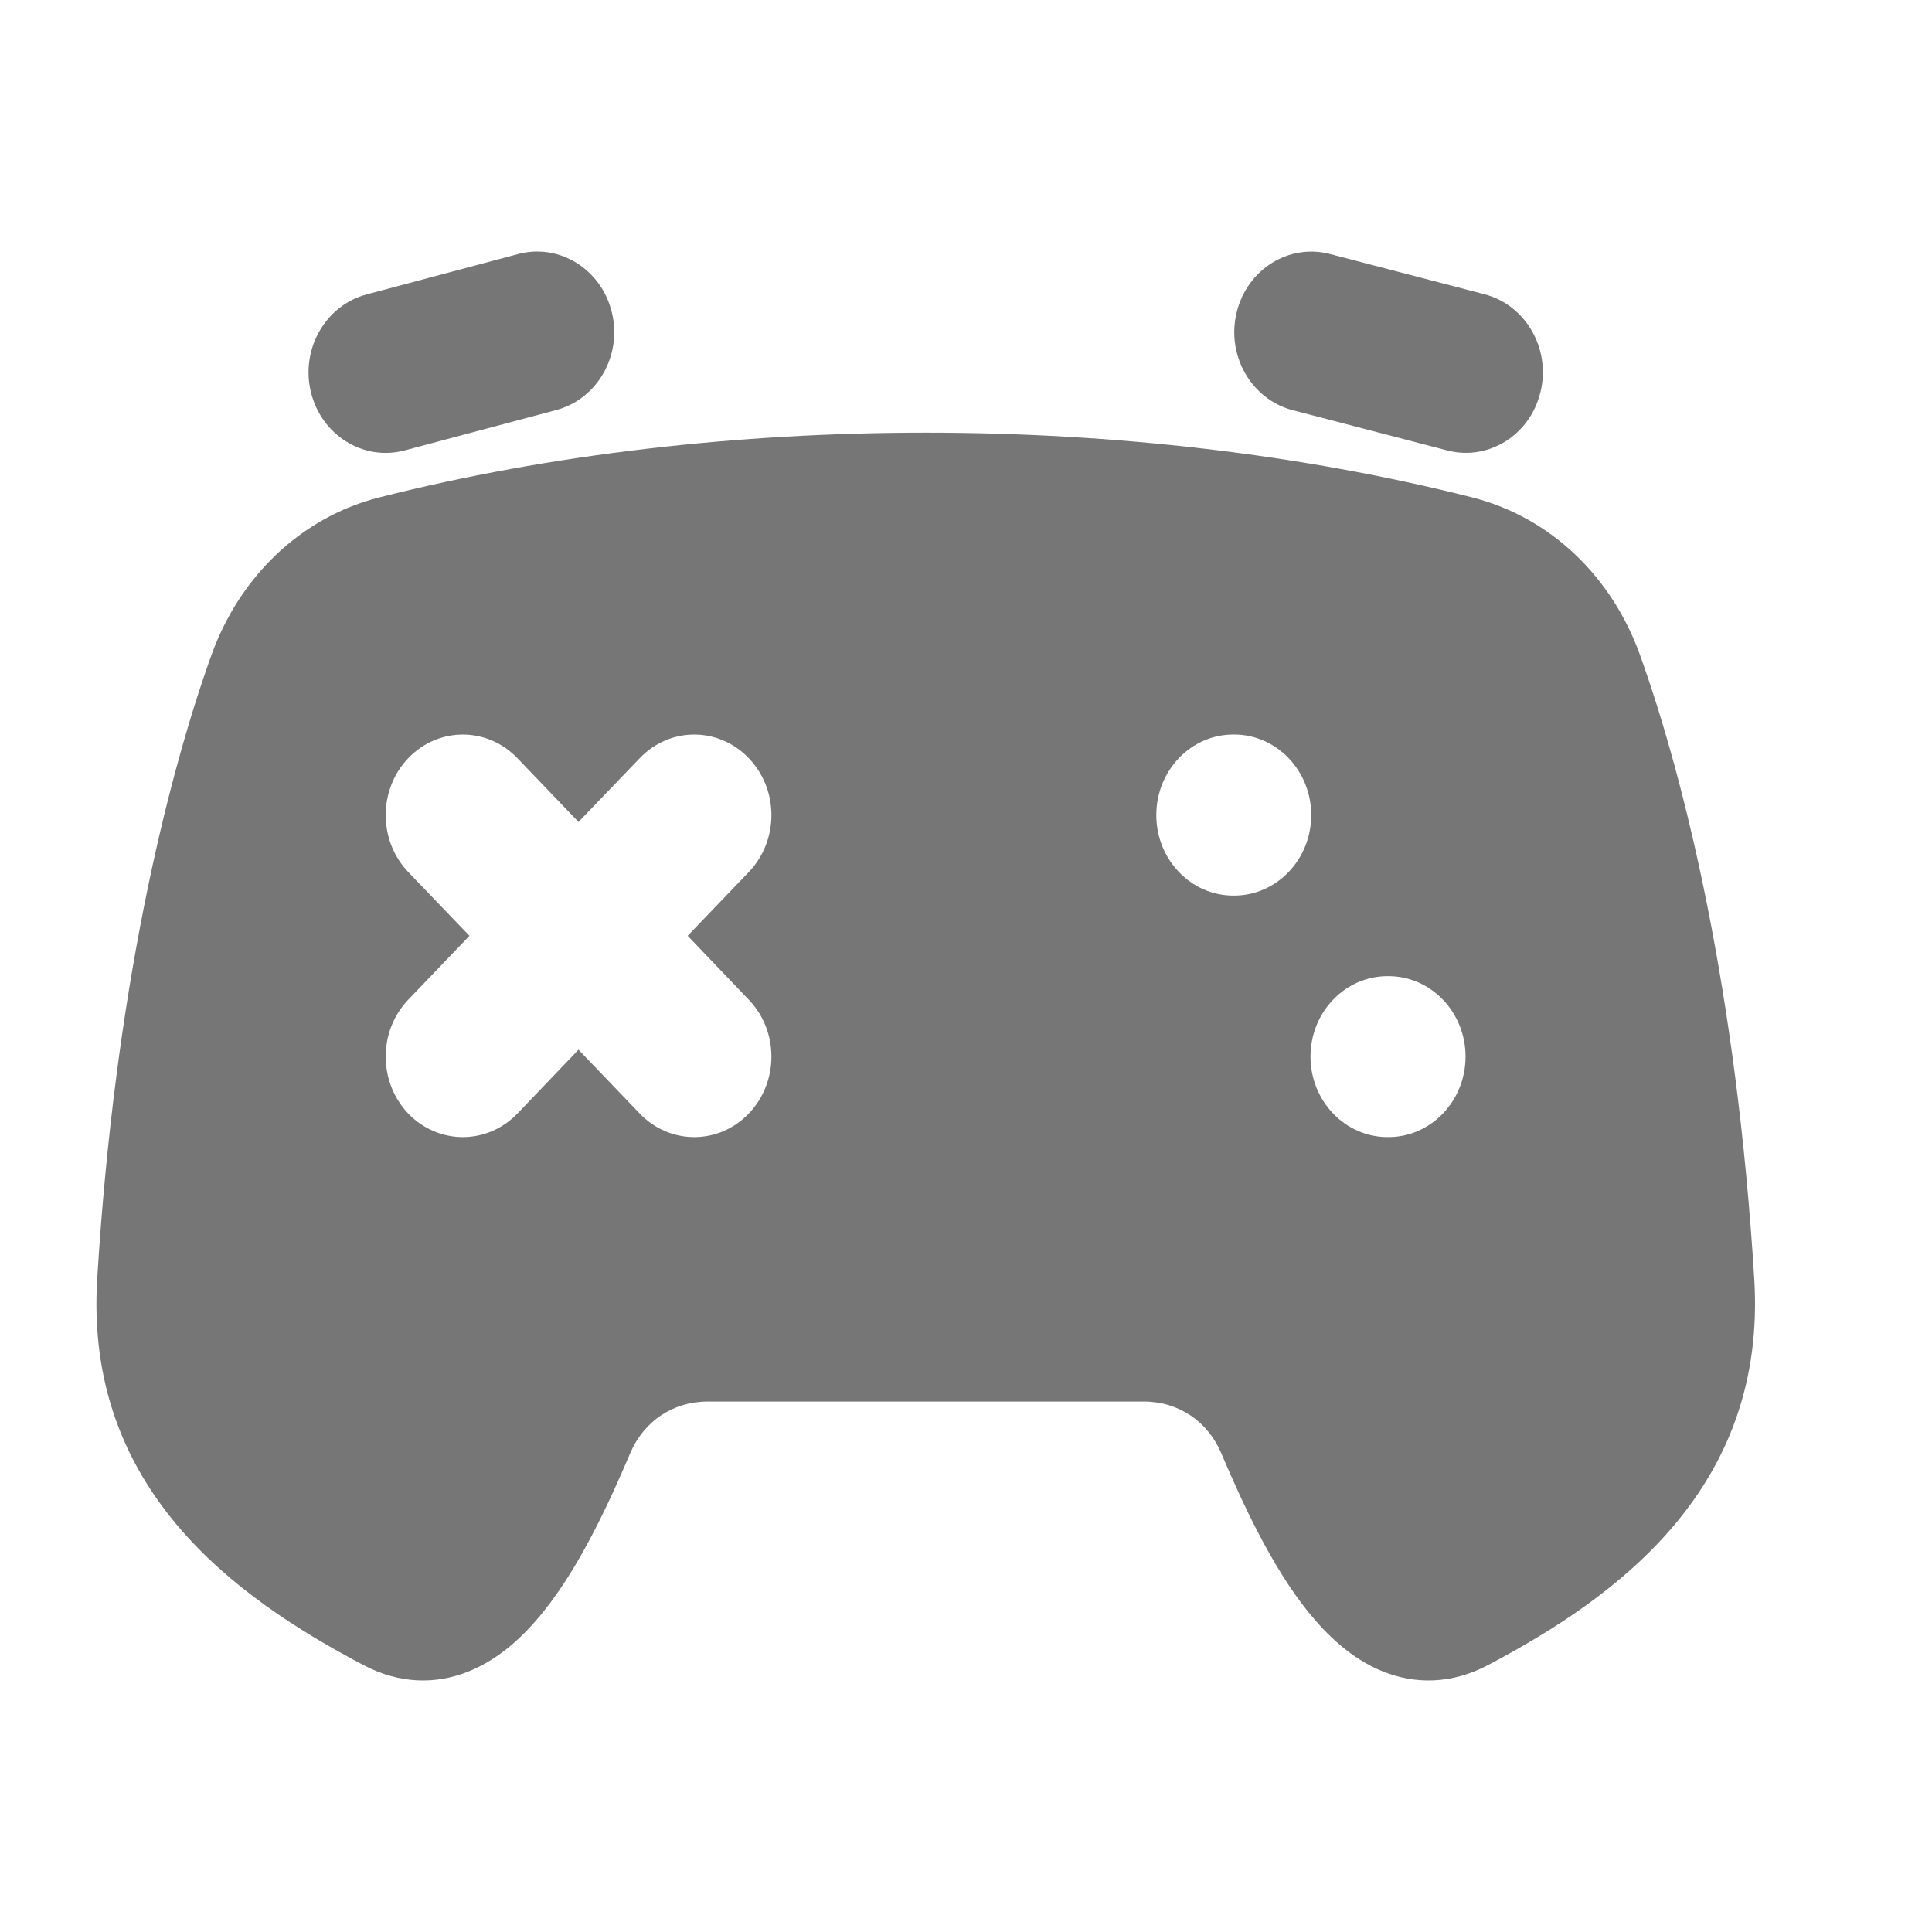 <svg width="16" height="16" viewBox="0 0 16 16" fill="none" xmlns="http://www.w3.org/2000/svg">
<path fill-rule="evenodd" clip-rule="evenodd" d="M5.067 2.586C5.154 2.943 4.948 3.305 4.606 3.396L3.352 3.73C3.01 3.821 2.662 3.605 2.575 3.248C2.488 2.891 2.695 2.529 3.037 2.438L4.291 2.104C4.632 2.013 4.98 2.229 5.067 2.586ZM10.241 2.589C10.327 2.231 10.674 2.014 11.016 2.104L12.294 2.437C12.636 2.526 12.844 2.888 12.758 3.245C12.673 3.603 12.326 3.82 11.984 3.73L10.706 3.397C10.364 3.308 10.155 2.946 10.241 2.589Z" fill="#767676"/>
<path fill-rule="evenodd" clip-rule="evenodd" d="M3.146 4.118C5.968 3.405 9.365 3.405 12.187 4.118C12.844 4.283 13.35 4.779 13.582 5.425C13.955 6.465 14.383 8.218 14.528 10.591C14.634 12.317 13.404 13.221 12.318 13.792C12.025 13.945 11.723 13.953 11.447 13.84C11.192 13.736 10.991 13.543 10.835 13.35C10.527 12.968 10.286 12.439 10.113 12.033C10.002 11.772 9.761 11.607 9.473 11.607H5.86C5.572 11.607 5.331 11.772 5.22 12.033C5.047 12.439 4.806 12.968 4.498 13.35C4.343 13.543 4.141 13.736 3.886 13.84C3.61 13.953 3.308 13.945 3.015 13.792C1.942 13.228 0.698 12.329 0.805 10.591C0.95 8.218 1.378 6.465 1.751 5.425C1.983 4.779 2.49 4.283 3.146 4.118ZM6.201 6.279C6.451 6.539 6.451 6.961 6.201 7.222L5.695 7.75L6.201 8.279C6.451 8.539 6.451 8.961 6.201 9.222C5.952 9.482 5.547 9.482 5.298 9.222L4.791 8.693L4.285 9.222C4.035 9.482 3.631 9.482 3.381 9.222C3.132 8.961 3.132 8.539 3.381 8.279L3.888 7.75L3.381 7.222C3.132 6.961 3.132 6.539 3.381 6.279C3.631 6.018 4.035 6.018 4.285 6.279L4.791 6.807L5.298 6.279C5.547 6.018 5.952 6.018 6.201 6.279ZM10.22 7.417H10.214C9.862 7.417 9.576 7.118 9.576 6.75C9.576 6.382 9.862 6.083 10.214 6.083H10.22C10.573 6.083 10.859 6.382 10.859 6.75C10.859 7.118 10.573 7.417 10.22 7.417ZM10.853 8.75C10.853 8.382 11.139 8.084 11.492 8.084H11.498C11.851 8.084 12.137 8.382 12.137 8.75C12.137 9.118 11.851 9.417 11.498 9.417H11.492C11.139 9.417 10.853 9.118 10.853 8.75Z" fill="#767676"/>
</svg>
